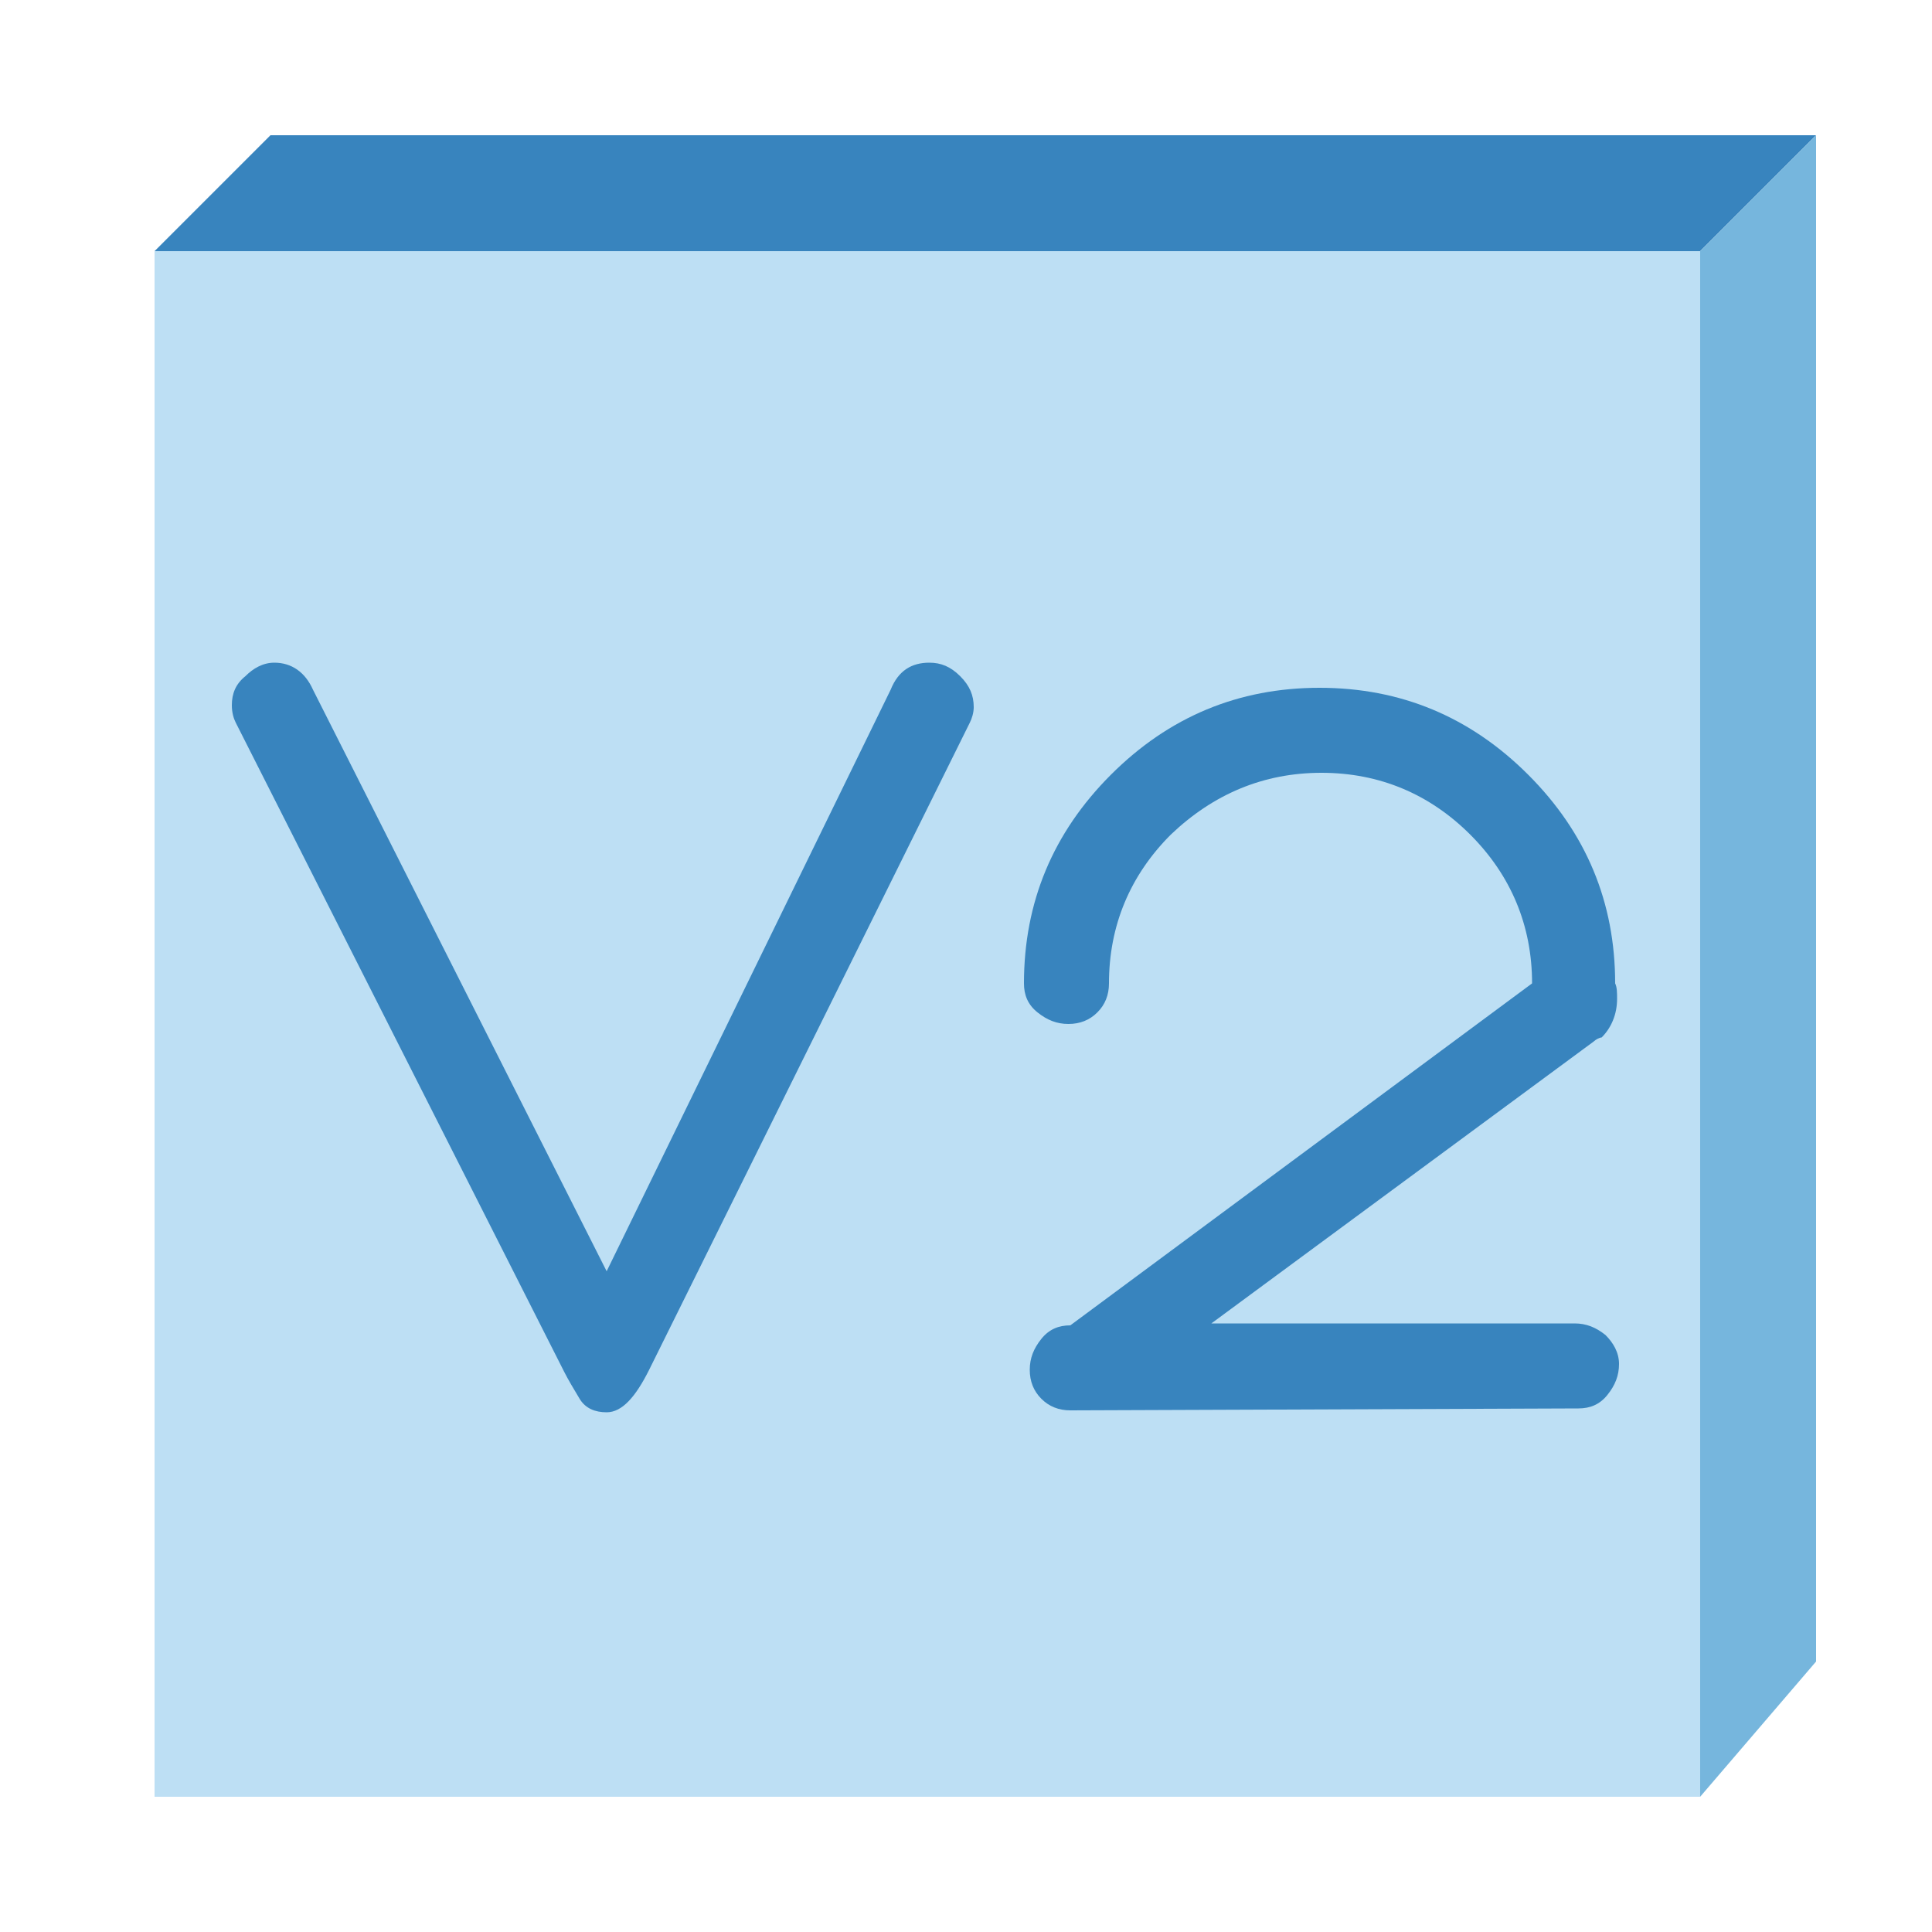 <?xml version="1.0" encoding="utf-8"?>
<!-- Generator: Adobe Illustrator 22.1.0, SVG Export Plug-In . SVG Version: 6.00 Build 0)  -->
<svg version="1.1" id="Layer_1" xmlns="http://www.w3.org/2000/svg" xmlns:xlink="http://www.w3.org/1999/xlink" x="0px" y="0px"
	 viewBox="0 0 100 100" style="enable-background:new 0 0 100 100;" xml:space="preserve">
<style type="text/css">
	.st0{fill:#BDDFF4;}
	.st1{fill:#3884BE;}
	.st2{fill:#76B6DD;}
</style>
<rect x="8" y="13" class="st0" width="80" height="80"/>
<polygon class="st1" points="8,13 14,7 94,7 88,13 "/>
<polygon class="st2" points="94,7 88,13 88,93 94,86 "/>
<g>
	<path class="st1" d="M50.4,36.6c0,0.3-0.1,0.6-0.2,0.8L33.6,70.9c-0.7,1.4-1.4,2.2-2.2,2.2c-0.6,0-1.1-0.2-1.4-0.7
		c-0.3-0.5-0.6-1-0.8-1.4L12.2,37.4c-0.1-0.2-0.2-0.5-0.2-0.9c0-0.6,0.2-1.1,0.7-1.5c0.4-0.4,0.9-0.7,1.5-0.7c0.9,0,1.6,0.5,2,1.4
		l15.2,30.1l14.7-30.1c0.4-1,1.1-1.4,2-1.4c0.6,0,1.1,0.2,1.6,0.7C50.2,35.5,50.4,36,50.4,36.6z"/>
	<path class="st1" d="M83.7,51.7c0,0.8-0.3,1.5-0.8,2c-0.1,0-0.3,0.1-0.4,0.2L62.7,68.5h18.8c0.6,0,1.1,0.2,1.6,0.6
		c0.4,0.4,0.7,0.9,0.7,1.5s-0.2,1.1-0.6,1.6c-0.4,0.5-0.9,0.7-1.5,0.7L55.4,73c-0.6,0-1.1-0.2-1.5-0.6c-0.4-0.4-0.6-0.9-0.6-1.5
		s0.2-1.1,0.6-1.6c0.4-0.5,0.9-0.7,1.5-0.7l23.9-17.7c0-3-1.1-5.6-3.2-7.7c-2.1-2.1-4.7-3.2-7.7-3.2c-3,0-5.6,1.1-7.8,3.2
		c-2.1,2.1-3.2,4.7-3.2,7.7c0,0.6-0.2,1.1-0.6,1.5c-0.4,0.4-0.9,0.6-1.5,0.6c-0.6,0-1.1-0.2-1.6-0.6c-0.5-0.4-0.7-0.9-0.7-1.5
		c0-4.2,1.5-7.8,4.5-10.8c3-3,6.6-4.5,10.8-4.5c4.2,0,7.8,1.5,10.8,4.5s4.5,6.6,4.5,10.8C83.7,51.1,83.7,51.4,83.7,51.7z"/>
</g>
</svg>
